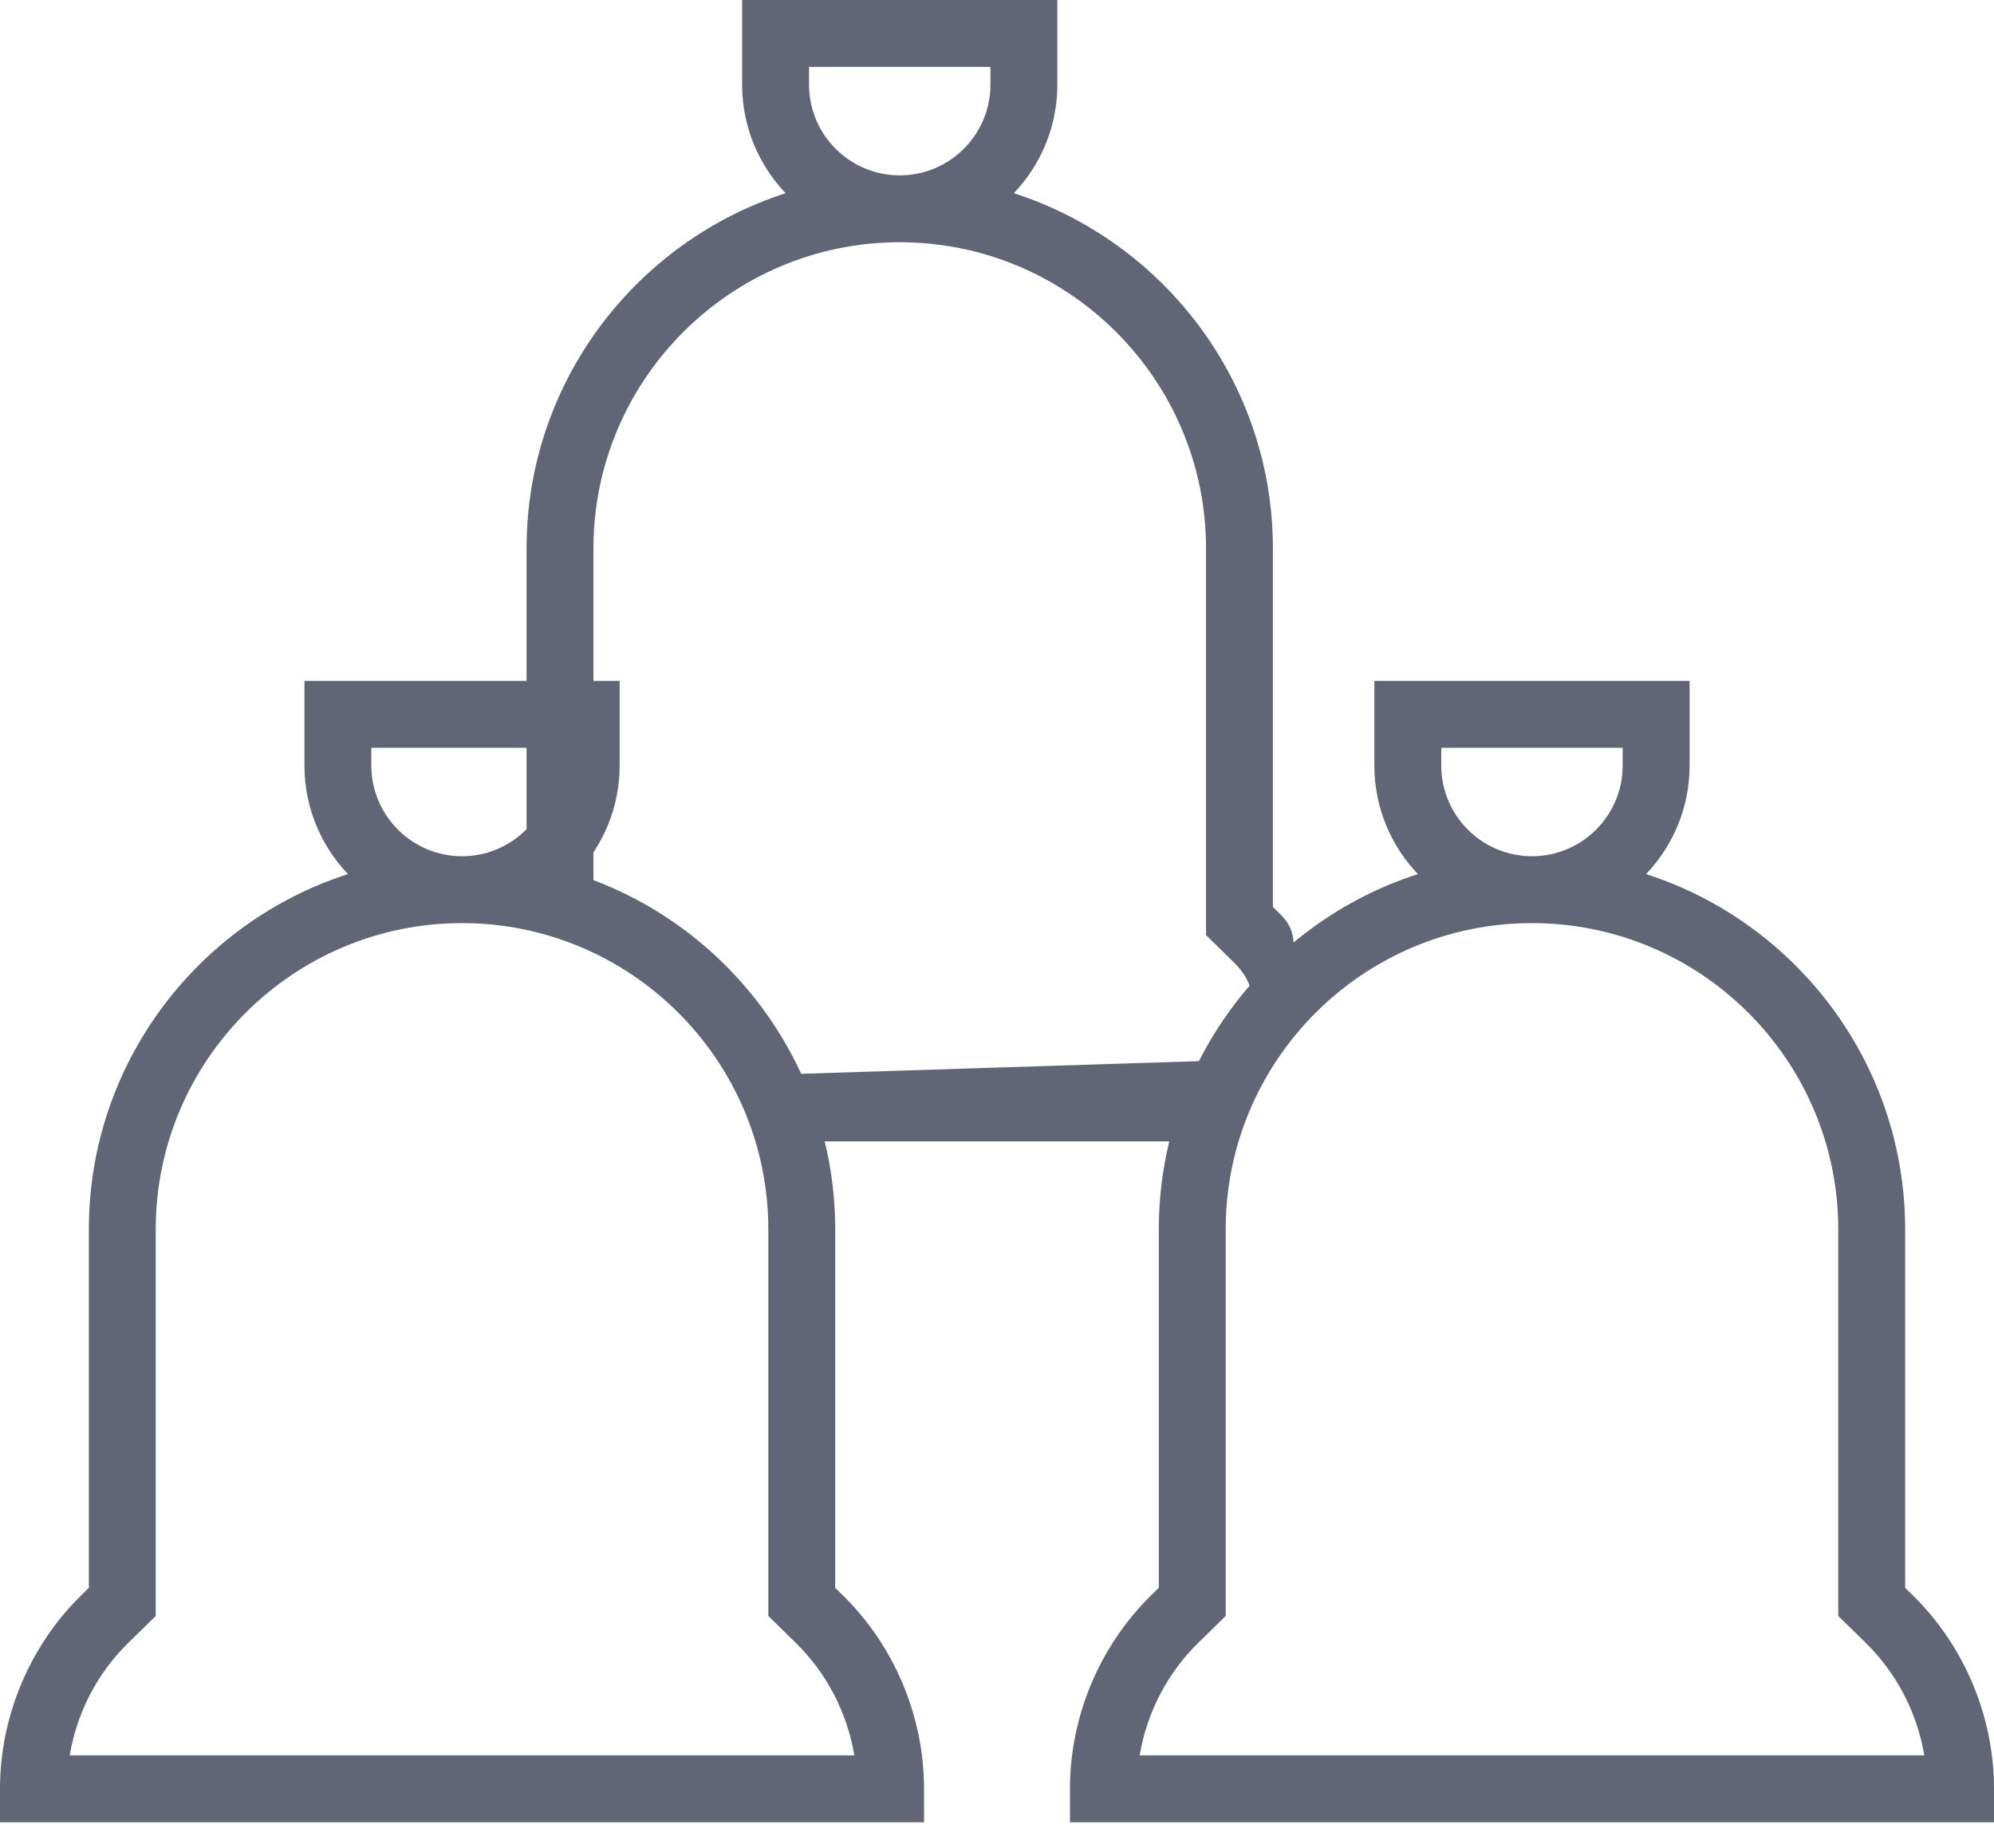 <svg width="41" height="38" viewBox="0 0 41 38" fill="none" xmlns="http://www.w3.org/2000/svg">
<path d="M26.324 18.797L26.173 18.649V11.279C26.173 7.866 23.933 4.967 20.846 3.973C21.399 3.392 21.741 2.605 21.741 1.741V0H15.259V1.741C15.259 2.605 15.601 3.392 16.154 3.973C13.067 4.967 10.827 7.866 10.827 11.279V18.649L10.676 17.797C9.611 18.839 16 20.292 16 21.782V23.47H25V22.782C25 21.292 27.389 19.839 26.324 18.797ZM16.635 1.375H20.365V1.741C20.365 2.769 19.529 3.606 18.5 3.606C17.471 3.606 16.635 2.769 16.635 1.741V1.375ZM16 22.095C16.146 21.222 11.001 19.403 11.638 18.78L12.202 19.228V11.279C12.202 7.806 15.027 4.981 18.5 4.981C21.973 4.981 24.798 7.806 24.798 11.279V19.228L25.362 19.78C25.999 20.403 25.666 20.909 25.812 21.782L16 22.095Z" fill="#616575"/>
<path d="M39.324 32.797L39.173 32.649V25.279C39.173 21.866 36.933 18.967 33.846 17.973C34.4 17.392 34.741 16.605 34.741 15.741V14H28.259V15.741C28.259 16.605 28.601 17.392 29.154 17.973C26.067 18.967 23.827 21.866 23.827 25.279V32.649L23.676 32.797C22.611 33.839 22 35.292 22 36.782V37.47H41V36.782C41 35.292 40.389 33.839 39.324 32.797ZM29.635 15.375H33.365V15.741C33.365 16.769 32.529 17.606 31.5 17.606C30.471 17.606 29.635 16.769 29.635 15.741V15.375ZM23.433 36.094C23.579 35.222 24.001 34.403 24.638 33.78L25.202 33.228V25.279C25.202 21.806 28.027 18.981 31.5 18.981C34.973 18.981 37.798 21.806 37.798 25.279V33.228L38.362 33.78C38.999 34.403 39.421 35.222 39.567 36.094H23.433Z" fill="#616575"/>
<path d="M17.324 32.797L17.173 32.649V25.279C17.173 21.866 14.933 18.967 11.846 17.973C12.399 17.392 12.741 16.605 12.741 15.741V14H6.26V15.741C6.26 16.605 6.601 17.392 7.155 17.973C4.067 18.967 1.827 21.866 1.827 25.279V32.649L1.676 32.797C0.611 33.839 0 35.292 0 36.782V37.47H19V36.782C19 35.292 18.389 33.839 17.324 32.797ZM7.635 15.375H11.365V15.741C11.365 16.769 10.529 17.606 9.5 17.606C8.472 17.606 7.635 16.769 7.635 15.741V15.375ZM1.433 36.094C1.579 35.222 2.001 34.403 2.638 33.78L3.202 33.228V25.279C3.202 21.806 6.027 18.981 9.5 18.981C12.973 18.981 15.798 21.806 15.798 25.279V33.228L16.362 33.78C16.999 34.403 17.421 35.222 17.567 36.094H1.433Z" fill="#616575"/>
</svg>
